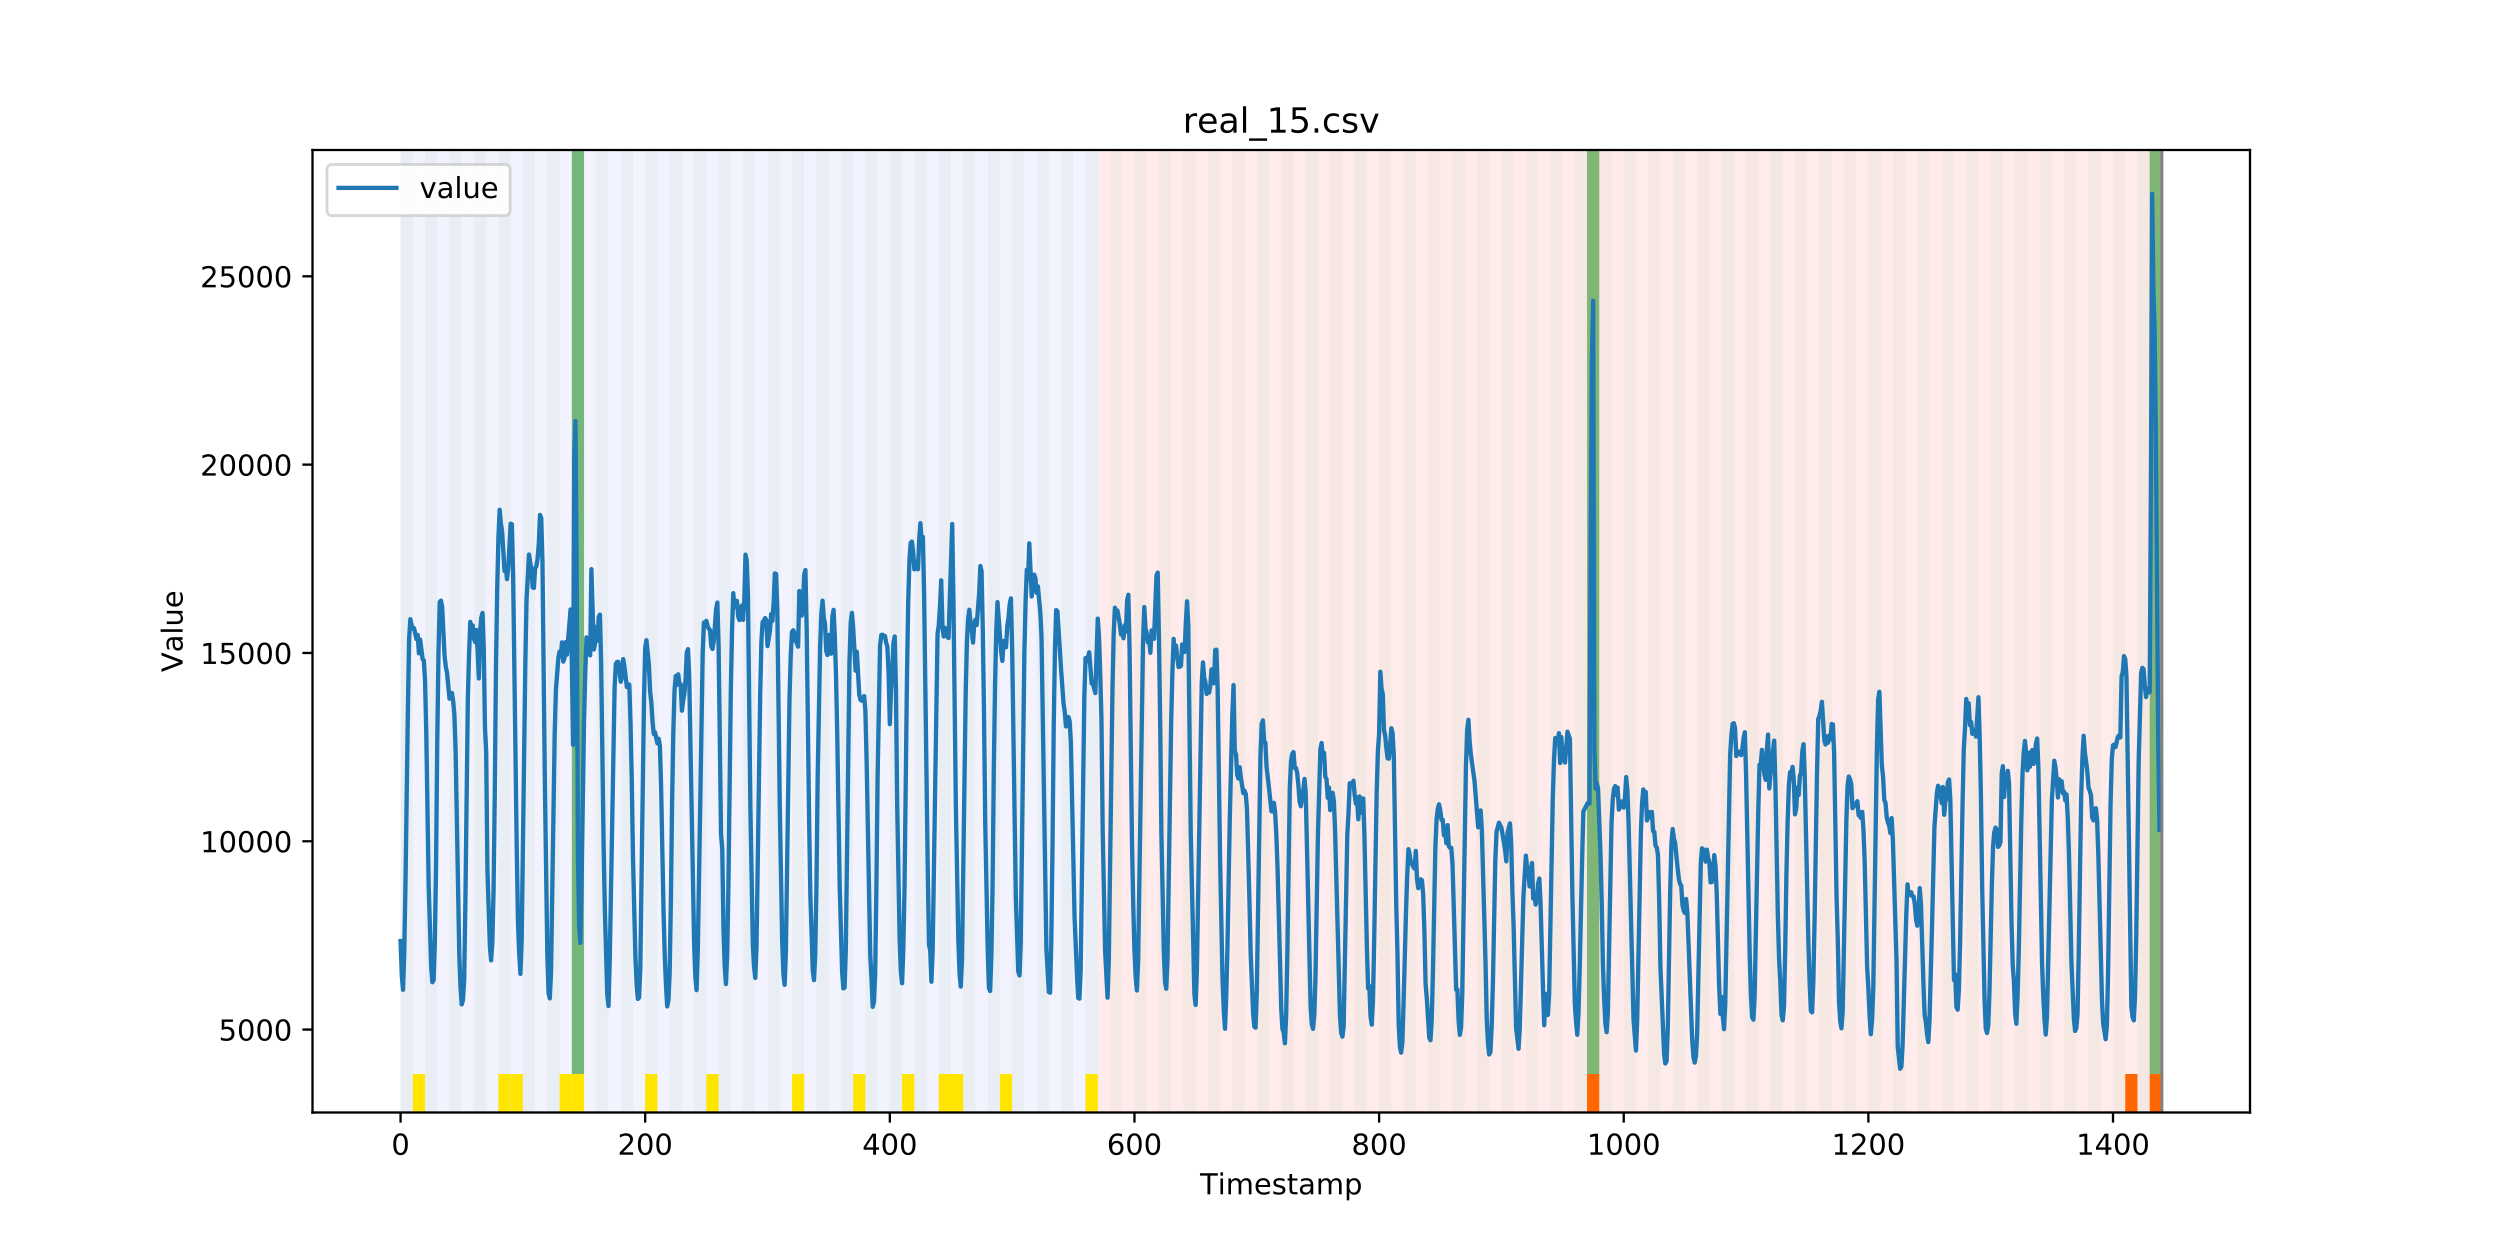 <?xml version="1.0" encoding="utf-8" standalone="no"?>
<!DOCTYPE svg PUBLIC "-//W3C//DTD SVG 1.1//EN"
  "http://www.w3.org/Graphics/SVG/1.1/DTD/svg11.dtd">
<!-- Created with matplotlib (https://matplotlib.org/) -->
<svg height="432pt" version="1.1" viewBox="0 0 864 432" width="864pt" xmlns="http://www.w3.org/2000/svg" xmlns:xlink="http://www.w3.org/1999/xlink">
 <defs>
  <style type="text/css">
*{stroke-linecap:butt;stroke-linejoin:round;}
  </style>
 </defs>
 <g id="figure_1">
  <g id="patch_1">
   <path d="M 0 432 
L 864 432 
L 864 0 
L 0 0 
z
" style="fill:#ffffff;"/>
  </g>
  <g id="axes_1">
   <g id="patch_2">
    <path d="M 108 384.48 
L 777.6 384.48 
L 777.6 51.84 
L 108 51.84 
z
" style="fill:#ffffff;"/>
   </g>
   <g id="patch_3">
    <path clip-path="url(#p146ac056fb)" d="M 138.436 384.48 
L 138.436 51.84 
L 379.391 51.84 
L 379.391 384.48 
z
" style="fill:#0000ff;opacity:0.05;"/>
   </g>
   <g id="patch_4">
    <path clip-path="url(#p146ac056fb)" d="M 379.391 384.48 
L 379.391 51.84 
L 747.164 51.84 
L 747.164 384.48 
z
" style="fill:#ff0000;opacity:0.08;"/>
   </g>
   <g id="patch_5">
    <path clip-path="url(#p146ac056fb)" d="M 138.436 384.48 
L 138.436 51.84 
L 142.664 51.84 
L 142.664 384.48 
z
" style="fill:#008000;opacity:0.04;"/>
   </g>
   <g id="patch_6">
    <path clip-path="url(#p146ac056fb)" d="M 142.664 384.48 
L 142.664 371.174 
L 146.891 371.174 
L 146.891 384.48 
z
" style="fill:#ffe500;"/>
   </g>
   <g id="patch_7">
    <path clip-path="url(#p146ac056fb)" d="M 146.891 384.48 
L 146.891 51.84 
L 151.118 51.84 
L 151.118 384.48 
z
" style="fill:#008000;opacity:0.04;"/>
   </g>
   <g id="patch_8">
    <path clip-path="url(#p146ac056fb)" d="M 155.345 384.48 
L 155.345 51.84 
L 159.573 51.84 
L 159.573 384.48 
z
" style="fill:#008000;opacity:0.04;"/>
   </g>
   <g id="patch_9">
    <path clip-path="url(#p146ac056fb)" d="M 163.8 384.48 
L 163.8 51.84 
L 168.027 51.84 
L 168.027 384.48 
z
" style="fill:#008000;opacity:0.04;"/>
   </g>
   <g id="patch_10">
    <path clip-path="url(#p146ac056fb)" d="M 172.255 384.48 
L 172.255 51.84 
L 176.482 51.84 
L 176.482 384.48 
z
" style="fill:#008000;opacity:0.04;"/>
   </g>
   <g id="patch_11">
    <path clip-path="url(#p146ac056fb)" d="M 172.255 384.48 
L 172.255 371.174 
L 176.482 371.174 
L 176.482 384.48 
z
" style="fill:#ffe500;"/>
   </g>
   <g id="patch_12">
    <path clip-path="url(#p146ac056fb)" d="M 176.482 384.48 
L 176.482 371.174 
L 180.709 371.174 
L 180.709 384.48 
z
" style="fill:#ffe500;"/>
   </g>
   <g id="patch_13">
    <path clip-path="url(#p146ac056fb)" d="M 180.709 384.48 
L 180.709 51.84 
L 184.936 51.84 
L 184.936 384.48 
z
" style="fill:#008000;opacity:0.04;"/>
   </g>
   <g id="patch_14">
    <path clip-path="url(#p146ac056fb)" d="M 189.164 384.48 
L 189.164 51.84 
L 193.391 51.84 
L 193.391 384.48 
z
" style="fill:#008000;opacity:0.04;"/>
   </g>
   <g id="patch_15">
    <path clip-path="url(#p146ac056fb)" d="M 193.391 384.48 
L 193.391 371.174 
L 197.618 371.174 
L 197.618 384.48 
z
" style="fill:#ffe500;"/>
   </g>
   <g id="patch_16">
    <path clip-path="url(#p146ac056fb)" d="M 197.618 384.48 
L 197.618 51.84 
L 201.845 51.84 
L 201.845 384.48 
z
" style="fill:#008000;opacity:0.04;"/>
   </g>
   <g id="patch_17">
    <path clip-path="url(#p146ac056fb)" d="M 197.618 371.174 
L 197.618 51.84 
L 201.845 51.84 
L 201.845 371.174 
z
" style="fill:#008000;opacity:0.5;"/>
   </g>
   <g id="patch_18">
    <path clip-path="url(#p146ac056fb)" d="M 197.618 384.48 
L 197.618 371.174 
L 201.845 371.174 
L 201.845 384.48 
z
" style="fill:#ffe500;"/>
   </g>
   <g id="patch_19">
    <path clip-path="url(#p146ac056fb)" d="M 206.073 384.48 
L 206.073 51.84 
L 210.3 51.84 
L 210.3 384.48 
z
" style="fill:#008000;opacity:0.04;"/>
   </g>
   <g id="patch_20">
    <path clip-path="url(#p146ac056fb)" d="M 214.527 384.48 
L 214.527 51.84 
L 218.755 51.84 
L 218.755 384.48 
z
" style="fill:#008000;opacity:0.04;"/>
   </g>
   <g id="patch_21">
    <path clip-path="url(#p146ac056fb)" d="M 222.982 384.48 
L 222.982 51.84 
L 227.209 51.84 
L 227.209 384.48 
z
" style="fill:#008000;opacity:0.04;"/>
   </g>
   <g id="patch_22">
    <path clip-path="url(#p146ac056fb)" d="M 222.982 384.48 
L 222.982 371.174 
L 227.209 371.174 
L 227.209 384.48 
z
" style="fill:#ffe500;"/>
   </g>
   <g id="patch_23">
    <path clip-path="url(#p146ac056fb)" d="M 231.436 384.48 
L 231.436 51.84 
L 235.664 51.84 
L 235.664 384.48 
z
" style="fill:#008000;opacity:0.04;"/>
   </g>
   <g id="patch_24">
    <path clip-path="url(#p146ac056fb)" d="M 239.891 384.48 
L 239.891 51.84 
L 244.118 51.84 
L 244.118 384.48 
z
" style="fill:#008000;opacity:0.04;"/>
   </g>
   <g id="patch_25">
    <path clip-path="url(#p146ac056fb)" d="M 244.118 384.48 
L 244.118 371.174 
L 248.345 371.174 
L 248.345 384.48 
z
" style="fill:#ffe500;"/>
   </g>
   <g id="patch_26">
    <path clip-path="url(#p146ac056fb)" d="M 248.345 384.48 
L 248.345 51.84 
L 252.573 51.84 
L 252.573 384.48 
z
" style="fill:#008000;opacity:0.04;"/>
   </g>
   <g id="patch_27">
    <path clip-path="url(#p146ac056fb)" d="M 256.8 384.48 
L 256.8 51.84 
L 261.027 51.84 
L 261.027 384.48 
z
" style="fill:#008000;opacity:0.04;"/>
   </g>
   <g id="patch_28">
    <path clip-path="url(#p146ac056fb)" d="M 265.255 384.48 
L 265.255 51.84 
L 269.482 51.84 
L 269.482 384.48 
z
" style="fill:#008000;opacity:0.04;"/>
   </g>
   <g id="patch_29">
    <path clip-path="url(#p146ac056fb)" d="M 273.709 384.48 
L 273.709 51.84 
L 277.936 51.84 
L 277.936 384.48 
z
" style="fill:#008000;opacity:0.04;"/>
   </g>
   <g id="patch_30">
    <path clip-path="url(#p146ac056fb)" d="M 273.709 384.48 
L 273.709 371.174 
L 277.936 371.174 
L 277.936 384.48 
z
" style="fill:#ffe500;"/>
   </g>
   <g id="patch_31">
    <path clip-path="url(#p146ac056fb)" d="M 282.164 384.48 
L 282.164 51.84 
L 286.391 51.84 
L 286.391 384.48 
z
" style="fill:#008000;opacity:0.04;"/>
   </g>
   <g id="patch_32">
    <path clip-path="url(#p146ac056fb)" d="M 290.618 384.48 
L 290.618 51.84 
L 294.845 51.84 
L 294.845 384.48 
z
" style="fill:#008000;opacity:0.04;"/>
   </g>
   <g id="patch_33">
    <path clip-path="url(#p146ac056fb)" d="M 294.845 384.48 
L 294.845 371.174 
L 299.073 371.174 
L 299.073 384.48 
z
" style="fill:#ffe500;"/>
   </g>
   <g id="patch_34">
    <path clip-path="url(#p146ac056fb)" d="M 299.073 384.48 
L 299.073 51.84 
L 303.3 51.84 
L 303.3 384.48 
z
" style="fill:#008000;opacity:0.04;"/>
   </g>
   <g id="patch_35">
    <path clip-path="url(#p146ac056fb)" d="M 307.527 384.48 
L 307.527 51.84 
L 311.755 51.84 
L 311.755 384.48 
z
" style="fill:#008000;opacity:0.04;"/>
   </g>
   <g id="patch_36">
    <path clip-path="url(#p146ac056fb)" d="M 548.482 384.48 
L 548.482 371.174 
L 552.709 371.174 
L 552.709 384.48 
z
" style="fill:#ff6600;"/>
   </g>
   <g id="patch_37">
    <path clip-path="url(#p146ac056fb)" d="M 311.755 384.48 
L 311.755 371.174 
L 315.982 371.174 
L 315.982 384.48 
z
" style="fill:#ffe500;"/>
   </g>
   <g id="patch_38">
    <path clip-path="url(#p146ac056fb)" d="M 315.982 384.48 
L 315.982 51.84 
L 320.209 51.84 
L 320.209 384.48 
z
" style="fill:#008000;opacity:0.04;"/>
   </g>
   <g id="patch_39">
    <path clip-path="url(#p146ac056fb)" d="M 324.436 384.48 
L 324.436 51.84 
L 328.664 51.84 
L 328.664 384.48 
z
" style="fill:#008000;opacity:0.04;"/>
   </g>
   <g id="patch_40">
    <path clip-path="url(#p146ac056fb)" d="M 324.436 384.48 
L 324.436 371.174 
L 328.664 371.174 
L 328.664 384.48 
z
" style="fill:#ffe500;"/>
   </g>
   <g id="patch_41">
    <path clip-path="url(#p146ac056fb)" d="M 328.664 384.48 
L 328.664 371.174 
L 332.891 371.174 
L 332.891 384.48 
z
" style="fill:#ffe500;"/>
   </g>
   <g id="patch_42">
    <path clip-path="url(#p146ac056fb)" d="M 332.891 384.48 
L 332.891 51.84 
L 337.118 51.84 
L 337.118 384.48 
z
" style="fill:#008000;opacity:0.04;"/>
   </g>
   <g id="patch_43">
    <path clip-path="url(#p146ac056fb)" d="M 341.345 384.48 
L 341.345 51.84 
L 345.573 51.84 
L 345.573 384.48 
z
" style="fill:#008000;opacity:0.04;"/>
   </g>
   <g id="patch_44">
    <path clip-path="url(#p146ac056fb)" d="M 345.573 384.48 
L 345.573 371.174 
L 349.8 371.174 
L 349.8 384.48 
z
" style="fill:#ffe500;"/>
   </g>
   <g id="patch_45">
    <path clip-path="url(#p146ac056fb)" d="M 349.8 384.48 
L 349.8 51.84 
L 354.027 51.84 
L 354.027 384.48 
z
" style="fill:#008000;opacity:0.04;"/>
   </g>
   <g id="patch_46">
    <path clip-path="url(#p146ac056fb)" d="M 358.255 384.48 
L 358.255 51.84 
L 362.482 51.84 
L 362.482 384.48 
z
" style="fill:#008000;opacity:0.04;"/>
   </g>
   <g id="patch_47">
    <path clip-path="url(#p146ac056fb)" d="M 366.709 384.48 
L 366.709 51.84 
L 370.936 51.84 
L 370.936 384.48 
z
" style="fill:#008000;opacity:0.04;"/>
   </g>
   <g id="patch_48">
    <path clip-path="url(#p146ac056fb)" d="M 375.164 384.48 
L 375.164 51.84 
L 379.391 51.84 
L 379.391 384.48 
z
" style="fill:#008000;opacity:0.04;"/>
   </g>
   <g id="patch_49">
    <path clip-path="url(#p146ac056fb)" d="M 375.164 384.48 
L 375.164 371.174 
L 379.391 371.174 
L 379.391 384.48 
z
" style="fill:#ffe500;"/>
   </g>
   <g id="patch_50">
    <path clip-path="url(#p146ac056fb)" d="M 383.618 384.48 
L 383.618 51.84 
L 387.845 51.84 
L 387.845 384.48 
z
" style="fill:#008000;opacity:0.04;"/>
   </g>
   <g id="patch_51">
    <path clip-path="url(#p146ac056fb)" d="M 392.073 384.48 
L 392.073 51.84 
L 396.3 51.84 
L 396.3 384.48 
z
" style="fill:#008000;opacity:0.04;"/>
   </g>
   <g id="patch_52">
    <path clip-path="url(#p146ac056fb)" d="M 400.527 384.48 
L 400.527 51.84 
L 404.755 51.84 
L 404.755 384.48 
z
" style="fill:#008000;opacity:0.04;"/>
   </g>
   <g id="patch_53">
    <path clip-path="url(#p146ac056fb)" d="M 408.982 384.48 
L 408.982 51.84 
L 413.209 51.84 
L 413.209 384.48 
z
" style="fill:#008000;opacity:0.04;"/>
   </g>
   <g id="patch_54">
    <path clip-path="url(#p146ac056fb)" d="M 417.436 384.48 
L 417.436 51.84 
L 421.664 51.84 
L 421.664 384.48 
z
" style="fill:#008000;opacity:0.04;"/>
   </g>
   <g id="patch_55">
    <path clip-path="url(#p146ac056fb)" d="M 425.891 384.48 
L 425.891 51.84 
L 430.118 51.84 
L 430.118 384.48 
z
" style="fill:#008000;opacity:0.04;"/>
   </g>
   <g id="patch_56">
    <path clip-path="url(#p146ac056fb)" d="M 434.345 384.48 
L 434.345 51.84 
L 438.573 51.84 
L 438.573 384.48 
z
" style="fill:#008000;opacity:0.04;"/>
   </g>
   <g id="patch_57">
    <path clip-path="url(#p146ac056fb)" d="M 442.8 384.48 
L 442.8 51.84 
L 447.027 51.84 
L 447.027 384.48 
z
" style="fill:#008000;opacity:0.04;"/>
   </g>
   <g id="patch_58">
    <path clip-path="url(#p146ac056fb)" d="M 451.255 384.48 
L 451.255 51.84 
L 455.482 51.84 
L 455.482 384.48 
z
" style="fill:#008000;opacity:0.04;"/>
   </g>
   <g id="patch_59">
    <path clip-path="url(#p146ac056fb)" d="M 459.709 384.48 
L 459.709 51.84 
L 463.936 51.84 
L 463.936 384.48 
z
" style="fill:#008000;opacity:0.04;"/>
   </g>
   <g id="patch_60">
    <path clip-path="url(#p146ac056fb)" d="M 468.164 384.48 
L 468.164 51.84 
L 472.391 51.84 
L 472.391 384.48 
z
" style="fill:#008000;opacity:0.04;"/>
   </g>
   <g id="patch_61">
    <path clip-path="url(#p146ac056fb)" d="M 476.618 384.48 
L 476.618 51.84 
L 480.845 51.84 
L 480.845 384.48 
z
" style="fill:#008000;opacity:0.04;"/>
   </g>
   <g id="patch_62">
    <path clip-path="url(#p146ac056fb)" d="M 485.073 384.48 
L 485.073 51.84 
L 489.3 51.84 
L 489.3 384.48 
z
" style="fill:#008000;opacity:0.04;"/>
   </g>
   <g id="patch_63">
    <path clip-path="url(#p146ac056fb)" d="M 493.527 384.48 
L 493.527 51.84 
L 497.755 51.84 
L 497.755 384.48 
z
" style="fill:#008000;opacity:0.04;"/>
   </g>
   <g id="patch_64">
    <path clip-path="url(#p146ac056fb)" d="M 734.482 384.48 
L 734.482 371.174 
L 738.709 371.174 
L 738.709 384.48 
z
" style="fill:#ff6600;"/>
   </g>
   <g id="patch_65">
    <path clip-path="url(#p146ac056fb)" d="M 501.982 384.48 
L 501.982 51.84 
L 506.209 51.84 
L 506.209 384.48 
z
" style="fill:#008000;opacity:0.04;"/>
   </g>
   <g id="patch_66">
    <path clip-path="url(#p146ac056fb)" d="M 742.936 384.48 
L 742.936 371.174 
L 747.164 371.174 
L 747.164 384.48 
z
" style="fill:#ff6600;"/>
   </g>
   <g id="patch_67">
    <path clip-path="url(#p146ac056fb)" d="M 510.436 384.48 
L 510.436 51.84 
L 514.664 51.84 
L 514.664 384.48 
z
" style="fill:#008000;opacity:0.04;"/>
   </g>
   <g id="patch_68">
    <path clip-path="url(#p146ac056fb)" d="M 518.891 384.48 
L 518.891 51.84 
L 523.118 51.84 
L 523.118 384.48 
z
" style="fill:#008000;opacity:0.04;"/>
   </g>
   <g id="patch_69">
    <path clip-path="url(#p146ac056fb)" d="M 527.345 384.48 
L 527.345 51.84 
L 531.573 51.84 
L 531.573 384.48 
z
" style="fill:#008000;opacity:0.04;"/>
   </g>
   <g id="patch_70">
    <path clip-path="url(#p146ac056fb)" d="M 535.8 384.48 
L 535.8 51.84 
L 540.027 51.84 
L 540.027 384.48 
z
" style="fill:#008000;opacity:0.04;"/>
   </g>
   <g id="patch_71">
    <path clip-path="url(#p146ac056fb)" d="M 544.255 384.48 
L 544.255 51.84 
L 548.482 51.84 
L 548.482 384.48 
z
" style="fill:#008000;opacity:0.04;"/>
   </g>
   <g id="patch_72">
    <path clip-path="url(#p146ac056fb)" d="M 548.482 371.174 
L 548.482 51.84 
L 552.709 51.84 
L 552.709 371.174 
z
" style="fill:#008000;opacity:0.5;"/>
   </g>
   <g id="patch_73">
    <path clip-path="url(#p146ac056fb)" d="M 552.709 384.48 
L 552.709 51.84 
L 556.936 51.84 
L 556.936 384.48 
z
" style="fill:#008000;opacity:0.04;"/>
   </g>
   <g id="patch_74">
    <path clip-path="url(#p146ac056fb)" d="M 561.164 384.48 
L 561.164 51.84 
L 565.391 51.84 
L 565.391 384.48 
z
" style="fill:#008000;opacity:0.04;"/>
   </g>
   <g id="patch_75">
    <path clip-path="url(#p146ac056fb)" d="M 569.618 384.48 
L 569.618 51.84 
L 573.845 51.84 
L 573.845 384.48 
z
" style="fill:#008000;opacity:0.04;"/>
   </g>
   <g id="patch_76">
    <path clip-path="url(#p146ac056fb)" d="M 578.073 384.48 
L 578.073 51.84 
L 582.3 51.84 
L 582.3 384.48 
z
" style="fill:#008000;opacity:0.04;"/>
   </g>
   <g id="patch_77">
    <path clip-path="url(#p146ac056fb)" d="M 586.527 384.48 
L 586.527 51.84 
L 590.755 51.84 
L 590.755 384.48 
z
" style="fill:#008000;opacity:0.04;"/>
   </g>
   <g id="patch_78">
    <path clip-path="url(#p146ac056fb)" d="M 594.982 384.48 
L 594.982 51.84 
L 599.209 51.84 
L 599.209 384.48 
z
" style="fill:#008000;opacity:0.04;"/>
   </g>
   <g id="patch_79">
    <path clip-path="url(#p146ac056fb)" d="M 603.436 384.48 
L 603.436 51.84 
L 607.664 51.84 
L 607.664 384.48 
z
" style="fill:#008000;opacity:0.04;"/>
   </g>
   <g id="patch_80">
    <path clip-path="url(#p146ac056fb)" d="M 611.891 384.48 
L 611.891 51.84 
L 616.118 51.84 
L 616.118 384.48 
z
" style="fill:#008000;opacity:0.04;"/>
   </g>
   <g id="patch_81">
    <path clip-path="url(#p146ac056fb)" d="M 620.345 384.48 
L 620.345 51.84 
L 624.573 51.84 
L 624.573 384.48 
z
" style="fill:#008000;opacity:0.04;"/>
   </g>
   <g id="patch_82">
    <path clip-path="url(#p146ac056fb)" d="M 628.8 384.48 
L 628.8 51.84 
L 633.027 51.84 
L 633.027 384.48 
z
" style="fill:#008000;opacity:0.04;"/>
   </g>
   <g id="patch_83">
    <path clip-path="url(#p146ac056fb)" d="M 637.255 384.48 
L 637.255 51.84 
L 641.482 51.84 
L 641.482 384.48 
z
" style="fill:#008000;opacity:0.04;"/>
   </g>
   <g id="patch_84">
    <path clip-path="url(#p146ac056fb)" d="M 645.709 384.48 
L 645.709 51.84 
L 649.936 51.84 
L 649.936 384.48 
z
" style="fill:#008000;opacity:0.04;"/>
   </g>
   <g id="patch_85">
    <path clip-path="url(#p146ac056fb)" d="M 654.164 384.48 
L 654.164 51.84 
L 658.391 51.84 
L 658.391 384.48 
z
" style="fill:#008000;opacity:0.04;"/>
   </g>
   <g id="patch_86">
    <path clip-path="url(#p146ac056fb)" d="M 662.618 384.48 
L 662.618 51.84 
L 666.845 51.84 
L 666.845 384.48 
z
" style="fill:#008000;opacity:0.04;"/>
   </g>
   <g id="patch_87">
    <path clip-path="url(#p146ac056fb)" d="M 671.073 384.48 
L 671.073 51.84 
L 675.3 51.84 
L 675.3 384.48 
z
" style="fill:#008000;opacity:0.04;"/>
   </g>
   <g id="patch_88">
    <path clip-path="url(#p146ac056fb)" d="M 679.527 384.48 
L 679.527 51.84 
L 683.755 51.84 
L 683.755 384.48 
z
" style="fill:#008000;opacity:0.04;"/>
   </g>
   <g id="patch_89">
    <path clip-path="url(#p146ac056fb)" d="M 687.982 384.48 
L 687.982 51.84 
L 692.209 51.84 
L 692.209 384.48 
z
" style="fill:#008000;opacity:0.04;"/>
   </g>
   <g id="patch_90">
    <path clip-path="url(#p146ac056fb)" d="M 696.436 384.48 
L 696.436 51.84 
L 700.664 51.84 
L 700.664 384.48 
z
" style="fill:#008000;opacity:0.04;"/>
   </g>
   <g id="patch_91">
    <path clip-path="url(#p146ac056fb)" d="M 704.891 384.48 
L 704.891 51.84 
L 709.118 51.84 
L 709.118 384.48 
z
" style="fill:#008000;opacity:0.04;"/>
   </g>
   <g id="patch_92">
    <path clip-path="url(#p146ac056fb)" d="M 713.345 384.48 
L 713.345 51.84 
L 717.573 51.84 
L 717.573 384.48 
z
" style="fill:#008000;opacity:0.04;"/>
   </g>
   <g id="patch_93">
    <path clip-path="url(#p146ac056fb)" d="M 721.8 384.48 
L 721.8 51.84 
L 726.027 51.84 
L 726.027 384.48 
z
" style="fill:#008000;opacity:0.04;"/>
   </g>
   <g id="patch_94">
    <path clip-path="url(#p146ac056fb)" d="M 730.255 384.48 
L 730.255 51.84 
L 734.482 51.84 
L 734.482 384.48 
z
" style="fill:#008000;opacity:0.04;"/>
   </g>
   <g id="patch_95">
    <path clip-path="url(#p146ac056fb)" d="M 738.709 384.48 
L 738.709 51.84 
L 742.936 51.84 
L 742.936 384.48 
z
" style="fill:#008000;opacity:0.04;"/>
   </g>
   <g id="patch_96">
    <path clip-path="url(#p146ac056fb)" d="M 742.936 371.174 
L 742.936 51.84 
L 747.164 51.84 
L 747.164 371.174 
z
" style="fill:#008000;opacity:0.5;"/>
   </g>
   <g id="matplotlib.axis_1">
    <g id="xtick_1">
     <g id="line2d_1">
      <defs>
       <path d="M 0 0 
L 0 3.5 
" id="me41b5802d0" style="stroke:#000000;stroke-width:0.8;"/>
      </defs>
      <g>
       <use style="stroke:#000000;stroke-width:0.8;" x="138.436" xlink:href="#me41b5802d0" y="384.48"/>
      </g>
     </g>
     <g id="text_1">
      <!-- 0 -->
      <defs>
       <path d="M 31.781 66.406 
Q 24.172 66.406 20.328 58.906 
Q 16.5 51.422 16.5 36.375 
Q 16.5 21.391 20.328 13.891 
Q 24.172 6.391 31.781 6.391 
Q 39.453 6.391 43.281 13.891 
Q 47.125 21.391 47.125 36.375 
Q 47.125 51.422 43.281 58.906 
Q 39.453 66.406 31.781 66.406 
z
M 31.781 74.219 
Q 44.047 74.219 50.516 64.516 
Q 56.984 54.828 56.984 36.375 
Q 56.984 17.969 50.516 8.266 
Q 44.047 -1.422 31.781 -1.422 
Q 19.531 -1.422 13.062 8.266 
Q 6.594 17.969 6.594 36.375 
Q 6.594 54.828 13.062 64.516 
Q 19.531 74.219 31.781 74.219 
z
" id="DejaVuSans-48"/>
      </defs>
      <g transform="translate(135.255 399.078)scale(0.1 -0.1)">
       <use xlink:href="#DejaVuSans-48"/>
      </g>
     </g>
    </g>
    <g id="xtick_2">
     <g id="line2d_2">
      <g>
       <use style="stroke:#000000;stroke-width:0.8;" x="222.982" xlink:href="#me41b5802d0" y="384.48"/>
      </g>
     </g>
     <g id="text_2">
      <!-- 200 -->
      <defs>
       <path d="M 19.188 8.297 
L 53.609 8.297 
L 53.609 0 
L 7.328 0 
L 7.328 8.297 
Q 12.938 14.109 22.625 23.891 
Q 32.328 33.688 34.812 36.531 
Q 39.547 41.844 41.422 45.531 
Q 43.312 49.219 43.312 52.781 
Q 43.312 58.594 39.234 62.25 
Q 35.156 65.922 28.609 65.922 
Q 23.969 65.922 18.812 64.312 
Q 13.672 62.703 7.812 59.422 
L 7.812 69.391 
Q 13.766 71.781 18.938 73 
Q 24.125 74.219 28.422 74.219 
Q 39.75 74.219 46.484 68.547 
Q 53.219 62.891 53.219 53.422 
Q 53.219 48.922 51.531 44.891 
Q 49.859 40.875 45.406 35.406 
Q 44.188 33.984 37.641 27.219 
Q 31.109 20.453 19.188 8.297 
z
" id="DejaVuSans-50"/>
      </defs>
      <g transform="translate(213.438 399.078)scale(0.1 -0.1)">
       <use xlink:href="#DejaVuSans-50"/>
       <use x="63.623" xlink:href="#DejaVuSans-48"/>
       <use x="127.246" xlink:href="#DejaVuSans-48"/>
      </g>
     </g>
    </g>
    <g id="xtick_3">
     <g id="line2d_3">
      <g>
       <use style="stroke:#000000;stroke-width:0.8;" x="307.527" xlink:href="#me41b5802d0" y="384.48"/>
      </g>
     </g>
     <g id="text_3">
      <!-- 400 -->
      <defs>
       <path d="M 37.797 64.312 
L 12.891 25.391 
L 37.797 25.391 
z
M 35.203 72.906 
L 47.609 72.906 
L 47.609 25.391 
L 58.016 25.391 
L 58.016 17.188 
L 47.609 17.188 
L 47.609 0 
L 37.797 0 
L 37.797 17.188 
L 4.891 17.188 
L 4.891 26.703 
z
" id="DejaVuSans-52"/>
      </defs>
      <g transform="translate(297.984 399.078)scale(0.1 -0.1)">
       <use xlink:href="#DejaVuSans-52"/>
       <use x="63.623" xlink:href="#DejaVuSans-48"/>
       <use x="127.246" xlink:href="#DejaVuSans-48"/>
      </g>
     </g>
    </g>
    <g id="xtick_4">
     <g id="line2d_4">
      <g>
       <use style="stroke:#000000;stroke-width:0.8;" x="392.073" xlink:href="#me41b5802d0" y="384.48"/>
      </g>
     </g>
     <g id="text_4">
      <!-- 600 -->
      <defs>
       <path d="M 33.016 40.375 
Q 26.375 40.375 22.484 35.828 
Q 18.609 31.297 18.609 23.391 
Q 18.609 15.531 22.484 10.953 
Q 26.375 6.391 33.016 6.391 
Q 39.656 6.391 43.531 10.953 
Q 47.406 15.531 47.406 23.391 
Q 47.406 31.297 43.531 35.828 
Q 39.656 40.375 33.016 40.375 
z
M 52.594 71.297 
L 52.594 62.312 
Q 48.875 64.062 45.094 64.984 
Q 41.312 65.922 37.594 65.922 
Q 27.828 65.922 22.672 59.328 
Q 17.531 52.734 16.797 39.406 
Q 19.672 43.656 24.016 45.922 
Q 28.375 48.188 33.594 48.188 
Q 44.578 48.188 50.953 41.516 
Q 57.328 34.859 57.328 23.391 
Q 57.328 12.156 50.688 5.359 
Q 44.047 -1.422 33.016 -1.422 
Q 20.359 -1.422 13.672 8.266 
Q 6.984 17.969 6.984 36.375 
Q 6.984 53.656 15.188 63.938 
Q 23.391 74.219 37.203 74.219 
Q 40.922 74.219 44.703 73.484 
Q 48.484 72.75 52.594 71.297 
z
" id="DejaVuSans-54"/>
      </defs>
      <g transform="translate(382.529 399.078)scale(0.1 -0.1)">
       <use xlink:href="#DejaVuSans-54"/>
       <use x="63.623" xlink:href="#DejaVuSans-48"/>
       <use x="127.246" xlink:href="#DejaVuSans-48"/>
      </g>
     </g>
    </g>
    <g id="xtick_5">
     <g id="line2d_5">
      <g>
       <use style="stroke:#000000;stroke-width:0.8;" x="476.618" xlink:href="#me41b5802d0" y="384.48"/>
      </g>
     </g>
     <g id="text_5">
      <!-- 800 -->
      <defs>
       <path d="M 31.781 34.625 
Q 24.75 34.625 20.719 30.859 
Q 16.703 27.094 16.703 20.516 
Q 16.703 13.922 20.719 10.156 
Q 24.75 6.391 31.781 6.391 
Q 38.812 6.391 42.859 10.172 
Q 46.922 13.969 46.922 20.516 
Q 46.922 27.094 42.891 30.859 
Q 38.875 34.625 31.781 34.625 
z
M 21.922 38.812 
Q 15.578 40.375 12.031 44.719 
Q 8.5 49.078 8.5 55.328 
Q 8.5 64.062 14.719 69.141 
Q 20.953 74.219 31.781 74.219 
Q 42.672 74.219 48.875 69.141 
Q 55.078 64.062 55.078 55.328 
Q 55.078 49.078 51.531 44.719 
Q 48 40.375 41.703 38.812 
Q 48.828 37.156 52.797 32.312 
Q 56.781 27.484 56.781 20.516 
Q 56.781 9.906 50.312 4.234 
Q 43.844 -1.422 31.781 -1.422 
Q 19.734 -1.422 13.25 4.234 
Q 6.781 9.906 6.781 20.516 
Q 6.781 27.484 10.781 32.312 
Q 14.797 37.156 21.922 38.812 
z
M 18.312 54.391 
Q 18.312 48.734 21.844 45.562 
Q 25.391 42.391 31.781 42.391 
Q 38.141 42.391 41.719 45.562 
Q 45.312 48.734 45.312 54.391 
Q 45.312 60.062 41.719 63.234 
Q 38.141 66.406 31.781 66.406 
Q 25.391 66.406 21.844 63.234 
Q 18.312 60.062 18.312 54.391 
z
" id="DejaVuSans-56"/>
      </defs>
      <g transform="translate(467.074 399.078)scale(0.1 -0.1)">
       <use xlink:href="#DejaVuSans-56"/>
       <use x="63.623" xlink:href="#DejaVuSans-48"/>
       <use x="127.246" xlink:href="#DejaVuSans-48"/>
      </g>
     </g>
    </g>
    <g id="xtick_6">
     <g id="line2d_6">
      <g>
       <use style="stroke:#000000;stroke-width:0.8;" x="561.164" xlink:href="#me41b5802d0" y="384.48"/>
      </g>
     </g>
     <g id="text_6">
      <!-- 1000 -->
      <defs>
       <path d="M 12.406 8.297 
L 28.516 8.297 
L 28.516 63.922 
L 10.984 60.406 
L 10.984 69.391 
L 28.422 72.906 
L 38.281 72.906 
L 38.281 8.297 
L 54.391 8.297 
L 54.391 0 
L 12.406 0 
z
" id="DejaVuSans-49"/>
      </defs>
      <g transform="translate(548.439 399.078)scale(0.1 -0.1)">
       <use xlink:href="#DejaVuSans-49"/>
       <use x="63.623" xlink:href="#DejaVuSans-48"/>
       <use x="127.246" xlink:href="#DejaVuSans-48"/>
       <use x="190.869" xlink:href="#DejaVuSans-48"/>
      </g>
     </g>
    </g>
    <g id="xtick_7">
     <g id="line2d_7">
      <g>
       <use style="stroke:#000000;stroke-width:0.8;" x="645.709" xlink:href="#me41b5802d0" y="384.48"/>
      </g>
     </g>
     <g id="text_7">
      <!-- 1200 -->
      <g transform="translate(632.984 399.078)scale(0.1 -0.1)">
       <use xlink:href="#DejaVuSans-49"/>
       <use x="63.623" xlink:href="#DejaVuSans-50"/>
       <use x="127.246" xlink:href="#DejaVuSans-48"/>
       <use x="190.869" xlink:href="#DejaVuSans-48"/>
      </g>
     </g>
    </g>
    <g id="xtick_8">
     <g id="line2d_8">
      <g>
       <use style="stroke:#000000;stroke-width:0.8;" x="730.255" xlink:href="#me41b5802d0" y="384.48"/>
      </g>
     </g>
     <g id="text_8">
      <!-- 1400 -->
      <g transform="translate(717.53 399.078)scale(0.1 -0.1)">
       <use xlink:href="#DejaVuSans-49"/>
       <use x="63.623" xlink:href="#DejaVuSans-52"/>
       <use x="127.246" xlink:href="#DejaVuSans-48"/>
       <use x="190.869" xlink:href="#DejaVuSans-48"/>
      </g>
     </g>
    </g>
    <g id="text_9">
     <!-- Timestamp -->
     <defs>
      <path d="M -0.297 72.906 
L 61.375 72.906 
L 61.375 64.594 
L 35.5 64.594 
L 35.5 0 
L 25.594 0 
L 25.594 64.594 
L -0.297 64.594 
z
" id="DejaVuSans-84"/>
      <path d="M 9.422 54.688 
L 18.406 54.688 
L 18.406 0 
L 9.422 0 
z
M 9.422 75.984 
L 18.406 75.984 
L 18.406 64.594 
L 9.422 64.594 
z
" id="DejaVuSans-105"/>
      <path d="M 52 44.188 
Q 55.375 50.25 60.062 53.125 
Q 64.75 56 71.094 56 
Q 79.641 56 84.281 50.016 
Q 88.922 44.047 88.922 33.016 
L 88.922 0 
L 79.891 0 
L 79.891 32.719 
Q 79.891 40.578 77.094 44.375 
Q 74.312 48.188 68.609 48.188 
Q 61.625 48.188 57.562 43.547 
Q 53.516 38.922 53.516 30.906 
L 53.516 0 
L 44.484 0 
L 44.484 32.719 
Q 44.484 40.625 41.703 44.406 
Q 38.922 48.188 33.109 48.188 
Q 26.219 48.188 22.156 43.531 
Q 18.109 38.875 18.109 30.906 
L 18.109 0 
L 9.078 0 
L 9.078 54.688 
L 18.109 54.688 
L 18.109 46.188 
Q 21.188 51.219 25.484 53.609 
Q 29.781 56 35.688 56 
Q 41.656 56 45.828 52.969 
Q 50 49.953 52 44.188 
z
" id="DejaVuSans-109"/>
      <path d="M 56.203 29.594 
L 56.203 25.203 
L 14.891 25.203 
Q 15.484 15.922 20.484 11.062 
Q 25.484 6.203 34.422 6.203 
Q 39.594 6.203 44.453 7.469 
Q 49.312 8.734 54.109 11.281 
L 54.109 2.781 
Q 49.266 0.734 44.188 -0.344 
Q 39.109 -1.422 33.891 -1.422 
Q 20.797 -1.422 13.156 6.188 
Q 5.516 13.812 5.516 26.812 
Q 5.516 40.234 12.766 48.109 
Q 20.016 56 32.328 56 
Q 43.359 56 49.781 48.891 
Q 56.203 41.797 56.203 29.594 
z
M 47.219 32.234 
Q 47.125 39.594 43.094 43.984 
Q 39.062 48.391 32.422 48.391 
Q 24.906 48.391 20.391 44.141 
Q 15.875 39.891 15.188 32.172 
z
" id="DejaVuSans-101"/>
      <path d="M 44.281 53.078 
L 44.281 44.578 
Q 40.484 46.531 36.375 47.5 
Q 32.281 48.484 27.875 48.484 
Q 21.188 48.484 17.844 46.438 
Q 14.5 44.391 14.5 40.281 
Q 14.5 37.156 16.891 35.375 
Q 19.281 33.594 26.516 31.984 
L 29.594 31.297 
Q 39.156 29.25 43.188 25.516 
Q 47.219 21.781 47.219 15.094 
Q 47.219 7.469 41.188 3.016 
Q 35.156 -1.422 24.609 -1.422 
Q 20.219 -1.422 15.453 -0.562 
Q 10.688 0.297 5.422 2 
L 5.422 11.281 
Q 10.406 8.688 15.234 7.391 
Q 20.062 6.109 24.812 6.109 
Q 31.156 6.109 34.562 8.281 
Q 37.984 10.453 37.984 14.406 
Q 37.984 18.062 35.516 20.016 
Q 33.062 21.969 24.703 23.781 
L 21.578 24.516 
Q 13.234 26.266 9.516 29.906 
Q 5.812 33.547 5.812 39.891 
Q 5.812 47.609 11.281 51.797 
Q 16.75 56 26.812 56 
Q 31.781 56 36.172 55.266 
Q 40.578 54.547 44.281 53.078 
z
" id="DejaVuSans-115"/>
      <path d="M 18.312 70.219 
L 18.312 54.688 
L 36.812 54.688 
L 36.812 47.703 
L 18.312 47.703 
L 18.312 18.016 
Q 18.312 11.328 20.141 9.422 
Q 21.969 7.516 27.594 7.516 
L 36.812 7.516 
L 36.812 0 
L 27.594 0 
Q 17.188 0 13.234 3.875 
Q 9.281 7.766 9.281 18.016 
L 9.281 47.703 
L 2.688 47.703 
L 2.688 54.688 
L 9.281 54.688 
L 9.281 70.219 
z
" id="DejaVuSans-116"/>
      <path d="M 34.281 27.484 
Q 23.391 27.484 19.188 25 
Q 14.984 22.516 14.984 16.5 
Q 14.984 11.719 18.141 8.906 
Q 21.297 6.109 26.703 6.109 
Q 34.188 6.109 38.703 11.406 
Q 43.219 16.703 43.219 25.484 
L 43.219 27.484 
z
M 52.203 31.203 
L 52.203 0 
L 43.219 0 
L 43.219 8.297 
Q 40.141 3.328 35.547 0.953 
Q 30.953 -1.422 24.312 -1.422 
Q 15.922 -1.422 10.953 3.297 
Q 6 8.016 6 15.922 
Q 6 25.141 12.172 29.828 
Q 18.359 34.516 30.609 34.516 
L 43.219 34.516 
L 43.219 35.406 
Q 43.219 41.609 39.141 45 
Q 35.062 48.391 27.688 48.391 
Q 23 48.391 18.547 47.266 
Q 14.109 46.141 10.016 43.891 
L 10.016 52.203 
Q 14.938 54.109 19.578 55.047 
Q 24.219 56 28.609 56 
Q 40.484 56 46.344 49.844 
Q 52.203 43.703 52.203 31.203 
z
" id="DejaVuSans-97"/>
      <path d="M 18.109 8.203 
L 18.109 -20.797 
L 9.078 -20.797 
L 9.078 54.688 
L 18.109 54.688 
L 18.109 46.391 
Q 20.953 51.266 25.266 53.625 
Q 29.594 56 35.594 56 
Q 45.562 56 51.781 48.094 
Q 58.016 40.188 58.016 27.297 
Q 58.016 14.406 51.781 6.484 
Q 45.562 -1.422 35.594 -1.422 
Q 29.594 -1.422 25.266 0.953 
Q 20.953 3.328 18.109 8.203 
z
M 48.688 27.297 
Q 48.688 37.203 44.609 42.844 
Q 40.531 48.484 33.406 48.484 
Q 26.266 48.484 22.188 42.844 
Q 18.109 37.203 18.109 27.297 
Q 18.109 17.391 22.188 11.75 
Q 26.266 6.109 33.406 6.109 
Q 40.531 6.109 44.609 11.75 
Q 48.688 17.391 48.688 27.297 
z
" id="DejaVuSans-112"/>
     </defs>
     <g transform="translate(414.739 412.757)scale(0.1 -0.1)">
      <use xlink:href="#DejaVuSans-84"/>
      <use x="61.037" xlink:href="#DejaVuSans-105"/>
      <use x="88.82" xlink:href="#DejaVuSans-109"/>
      <use x="186.232" xlink:href="#DejaVuSans-101"/>
      <use x="247.756" xlink:href="#DejaVuSans-115"/>
      <use x="299.855" xlink:href="#DejaVuSans-116"/>
      <use x="339.064" xlink:href="#DejaVuSans-97"/>
      <use x="400.344" xlink:href="#DejaVuSans-109"/>
      <use x="497.756" xlink:href="#DejaVuSans-112"/>
     </g>
    </g>
   </g>
   <g id="matplotlib.axis_2">
    <g id="ytick_1">
     <g id="line2d_9">
      <defs>
       <path d="M 0 0 
L -3.5 0 
" id="mb2dde6605c" style="stroke:#000000;stroke-width:0.8;"/>
      </defs>
      <g>
       <use style="stroke:#000000;stroke-width:0.8;" x="108" xlink:href="#mb2dde6605c" y="355.823"/>
      </g>
     </g>
     <g id="text_10">
      <!-- 5000 -->
      <defs>
       <path d="M 10.797 72.906 
L 49.516 72.906 
L 49.516 64.594 
L 19.828 64.594 
L 19.828 46.734 
Q 21.969 47.469 24.109 47.828 
Q 26.266 48.188 28.422 48.188 
Q 40.625 48.188 47.75 41.5 
Q 54.891 34.812 54.891 23.391 
Q 54.891 11.625 47.562 5.094 
Q 40.234 -1.422 26.906 -1.422 
Q 22.312 -1.422 17.547 -0.641 
Q 12.797 0.141 7.719 1.703 
L 7.719 11.625 
Q 12.109 9.234 16.797 8.062 
Q 21.484 6.891 26.703 6.891 
Q 35.156 6.891 40.078 11.328 
Q 45.016 15.766 45.016 23.391 
Q 45.016 31 40.078 35.438 
Q 35.156 39.891 26.703 39.891 
Q 22.75 39.891 18.812 39.016 
Q 14.891 38.141 10.797 36.281 
z
" id="DejaVuSans-53"/>
      </defs>
      <g transform="translate(75.55 359.622)scale(0.1 -0.1)">
       <use xlink:href="#DejaVuSans-53"/>
       <use x="63.623" xlink:href="#DejaVuSans-48"/>
       <use x="127.246" xlink:href="#DejaVuSans-48"/>
       <use x="190.869" xlink:href="#DejaVuSans-48"/>
      </g>
     </g>
    </g>
    <g id="ytick_2">
     <g id="line2d_10">
      <g>
       <use style="stroke:#000000;stroke-width:0.8;" x="108" xlink:href="#mb2dde6605c" y="290.74"/>
      </g>
     </g>
     <g id="text_11">
      <!-- 10000 -->
      <g transform="translate(69.188 294.539)scale(0.1 -0.1)">
       <use xlink:href="#DejaVuSans-49"/>
       <use x="63.623" xlink:href="#DejaVuSans-48"/>
       <use x="127.246" xlink:href="#DejaVuSans-48"/>
       <use x="190.869" xlink:href="#DejaVuSans-48"/>
       <use x="254.492" xlink:href="#DejaVuSans-48"/>
      </g>
     </g>
    </g>
    <g id="ytick_3">
     <g id="line2d_11">
      <g>
       <use style="stroke:#000000;stroke-width:0.8;" x="108" xlink:href="#mb2dde6605c" y="225.658"/>
      </g>
     </g>
     <g id="text_12">
      <!-- 15000 -->
      <g transform="translate(69.188 229.457)scale(0.1 -0.1)">
       <use xlink:href="#DejaVuSans-49"/>
       <use x="63.623" xlink:href="#DejaVuSans-53"/>
       <use x="127.246" xlink:href="#DejaVuSans-48"/>
       <use x="190.869" xlink:href="#DejaVuSans-48"/>
       <use x="254.492" xlink:href="#DejaVuSans-48"/>
      </g>
     </g>
    </g>
    <g id="ytick_4">
     <g id="line2d_12">
      <g>
       <use style="stroke:#000000;stroke-width:0.8;" x="108" xlink:href="#mb2dde6605c" y="160.575"/>
      </g>
     </g>
     <g id="text_13">
      <!-- 20000 -->
      <g transform="translate(69.188 164.374)scale(0.1 -0.1)">
       <use xlink:href="#DejaVuSans-50"/>
       <use x="63.623" xlink:href="#DejaVuSans-48"/>
       <use x="127.246" xlink:href="#DejaVuSans-48"/>
       <use x="190.869" xlink:href="#DejaVuSans-48"/>
       <use x="254.492" xlink:href="#DejaVuSans-48"/>
      </g>
     </g>
    </g>
    <g id="ytick_5">
     <g id="line2d_13">
      <g>
       <use style="stroke:#000000;stroke-width:0.8;" x="108" xlink:href="#mb2dde6605c" y="95.492"/>
      </g>
     </g>
     <g id="text_14">
      <!-- 25000 -->
      <g transform="translate(69.188 99.291)scale(0.1 -0.1)">
       <use xlink:href="#DejaVuSans-50"/>
       <use x="63.623" xlink:href="#DejaVuSans-53"/>
       <use x="127.246" xlink:href="#DejaVuSans-48"/>
       <use x="190.869" xlink:href="#DejaVuSans-48"/>
       <use x="254.492" xlink:href="#DejaVuSans-48"/>
      </g>
     </g>
    </g>
    <g id="text_15">
     <!-- Value -->
     <defs>
      <path d="M 28.609 0 
L 0.781 72.906 
L 11.078 72.906 
L 34.188 11.531 
L 57.328 72.906 
L 67.578 72.906 
L 39.797 0 
z
" id="DejaVuSans-86"/>
      <path d="M 9.422 75.984 
L 18.406 75.984 
L 18.406 0 
L 9.422 0 
z
" id="DejaVuSans-108"/>
      <path d="M 8.5 21.578 
L 8.5 54.688 
L 17.484 54.688 
L 17.484 21.922 
Q 17.484 14.156 20.5 10.266 
Q 23.531 6.391 29.594 6.391 
Q 36.859 6.391 41.078 11.031 
Q 45.312 15.672 45.312 23.688 
L 45.312 54.688 
L 54.297 54.688 
L 54.297 0 
L 45.312 0 
L 45.312 8.406 
Q 42.047 3.422 37.719 1 
Q 33.406 -1.422 27.688 -1.422 
Q 18.266 -1.422 13.375 4.438 
Q 8.5 10.297 8.5 21.578 
z
M 31.109 56 
z
" id="DejaVuSans-117"/>
     </defs>
     <g transform="translate(63.108 232.273)rotate(-90)scale(0.1 -0.1)">
      <use xlink:href="#DejaVuSans-86"/>
      <use x="68.299" xlink:href="#DejaVuSans-97"/>
      <use x="129.578" xlink:href="#DejaVuSans-108"/>
      <use x="157.361" xlink:href="#DejaVuSans-117"/>
      <use x="220.74" xlink:href="#DejaVuSans-101"/>
     </g>
    </g>
   </g>
   <g id="line2d_14">
    <path clip-path="url(#p146ac056fb)" d="M 138.436 325.234 
L 138.859 337.053 
L 139.282 342.064 
L 139.705 329.634 
L 140.127 305.748 
L 140.973 244.857 
L 141.395 220.633 
L 141.818 213.995 
L 142.241 215.947 
L 142.664 217.21 
L 143.086 217.08 
L 143.932 220.893 
L 144.355 219.436 
L 144.777 225.788 
L 145.2 221.037 
L 146.045 227.753 
L 146.468 228.196 
L 146.891 235.095 
L 147.314 252.953 
L 148.159 306.529 
L 149.005 333.955 
L 149.427 339.461 
L 149.85 338.797 
L 150.273 326.145 
L 150.695 299.383 
L 151.118 256.025 
L 151.541 225.592 
L 151.964 208.085 
L 152.386 207.578 
L 152.809 209.803 
L 153.655 226.829 
L 154.077 230.461 
L 154.5 232.556 
L 155.345 241.447 
L 155.768 241.264 
L 156.191 239.507 
L 156.614 242.241 
L 157.036 247.031 
L 157.459 259.487 
L 158.727 330.219 
L 159.15 341.27 
L 159.573 347.115 
L 159.995 345.631 
L 160.418 338.602 
L 160.841 311.541 
L 161.686 241.408 
L 162.109 225.957 
L 162.532 214.919 
L 162.955 219.292 
L 163.377 216.155 
L 163.8 220.763 
L 164.223 221.922 
L 164.645 217.73 
L 165.068 225.033 
L 165.491 234.47 
L 165.914 218.251 
L 166.336 213.461 
L 166.759 211.834 
L 167.182 224.421 
L 167.605 251.378 
L 168.027 259.917 
L 168.45 300.372 
L 169.295 327.069 
L 169.718 331.911 
L 170.141 326.067 
L 170.564 308 
L 170.986 275.068 
L 171.409 230.343 
L 171.832 203.412 
L 172.255 185.918 
L 172.677 176.169 
L 173.1 180.894 
L 173.523 183.731 
L 174.368 197.334 
L 174.791 195.55 
L 175.214 200.158 
L 175.636 196.461 
L 176.482 180.985 
L 176.905 181.18 
L 177.327 198.427 
L 178.595 294.124 
L 179.018 318.96 
L 179.441 329.686 
L 179.864 336.571 
L 180.286 325.156 
L 181.132 260.945 
L 181.555 229.094 
L 181.977 207.031 
L 182.823 191.645 
L 183.668 197.112 
L 184.091 203.009 
L 184.514 203.191 
L 184.936 196.37 
L 185.359 195.72 
L 185.782 193.168 
L 186.205 187.871 
L 186.627 177.965 
L 187.05 179.032 
L 187.473 194.118 
L 188.318 271.645 
L 189.164 330.05 
L 189.586 343.223 
L 190.009 345.032 
L 190.432 336.103 
L 191.7 253.487 
L 192.123 238.388 
L 192.968 227.428 
L 193.391 225.202 
L 193.814 226.907 
L 194.236 222 
L 194.659 228.664 
L 195.082 227.506 
L 195.505 221.909 
L 195.927 226.282 
L 197.195 210.61 
L 197.618 228.586 
L 198.041 257.392 
L 198.464 157.477 
L 198.886 145.515 
L 199.309 199.169 
L 199.732 296.402 
L 200.155 320.275 
L 200.577 325.846 
L 201 303.887 
L 201.845 249.191 
L 202.268 232.335 
L 202.691 220.282 
L 203.959 226.491 
L 204.382 196.696 
L 205.227 224.46 
L 205.65 222.351 
L 206.073 216.65 
L 206.495 221.414 
L 206.918 213.201 
L 207.341 212.407 
L 207.764 229.745 
L 208.609 292.042 
L 209.032 314.352 
L 209.877 343.822 
L 210.3 347.674 
L 210.723 331.95 
L 212.414 237.372 
L 212.836 229.432 
L 213.259 228.755 
L 213.682 228.742 
L 214.527 235.602 
L 214.95 233.962 
L 215.373 227.792 
L 215.795 230.33 
L 216.641 237.424 
L 217.064 236.552 
L 217.486 236.617 
L 217.909 249.855 
L 218.332 269.289 
L 218.755 296.129 
L 219.6 330.857 
L 220.023 340.294 
L 220.445 345.227 
L 220.868 344.772 
L 221.291 334.515 
L 222.559 241.902 
L 222.982 223.861 
L 223.405 221.258 
L 224.25 229.667 
L 224.673 238.921 
L 225.095 242.774 
L 225.518 249.374 
L 225.941 253.656 
L 226.364 253.109 
L 227.209 256.897 
L 227.632 255.309 
L 228.055 257.743 
L 228.477 272.035 
L 229.323 315.315 
L 229.745 330.519 
L 230.168 340.659 
L 230.591 347.818 
L 231.014 345.657 
L 231.436 336.22 
L 231.859 311.098 
L 232.282 276.943 
L 232.705 252.784 
L 233.127 238.401 
L 233.55 233.624 
L 233.973 236.683 
L 234.395 233.051 
L 234.818 236.396 
L 235.241 236.461 
L 235.664 245.612 
L 236.086 242.162 
L 236.509 239.806 
L 236.932 234.73 
L 237.355 225.462 
L 237.777 224.343 
L 238.2 234.014 
L 239.891 326.366 
L 240.314 337.704 
L 240.736 342.181 
L 241.159 328.267 
L 242.005 277.763 
L 242.85 225.775 
L 243.273 215.14 
L 243.695 215.544 
L 244.118 214.554 
L 244.541 216.312 
L 244.964 217.301 
L 245.386 217.77 
L 245.809 223.315 
L 246.232 224.278 
L 246.655 221.831 
L 247.5 210.454 
L 247.923 208.241 
L 248.345 223.145 
L 249.191 288.28 
L 249.614 293.33 
L 250.036 321.277 
L 250.459 334.085 
L 250.882 340.086 
L 251.305 329.959 
L 251.727 306.724 
L 252.573 238.557 
L 252.995 217.639 
L 253.418 205 
L 253.841 209.673 
L 254.264 207.578 
L 254.686 207.708 
L 255.109 212.979 
L 255.532 214.281 
L 255.955 212.745 
L 256.377 209.244 
L 256.8 214.229 
L 257.223 207.46 
L 257.645 191.684 
L 258.068 193.702 
L 258.491 205.95 
L 259.336 279.559 
L 260.182 326.692 
L 260.605 334.124 
L 261.027 337.951 
L 261.45 327.095 
L 262.718 240.184 
L 263.141 221.674 
L 263.564 214.971 
L 263.986 214.515 
L 264.409 213.604 
L 264.832 214.294 
L 265.255 223.289 
L 266.1 217.913 
L 266.523 212.224 
L 266.945 214.528 
L 267.368 208.385 
L 267.791 198.167 
L 268.214 198.349 
L 268.636 210.506 
L 269.482 277.997 
L 270.327 325.65 
L 270.75 336.975 
L 271.173 340.359 
L 271.595 329.243 
L 272.864 240.822 
L 273.286 226.269 
L 273.709 218.368 
L 274.132 217.822 
L 274.555 218.85 
L 274.977 221.492 
L 275.4 222.286 
L 275.823 223.471 
L 276.245 204.271 
L 276.668 212.185 
L 277.091 212.745 
L 277.514 208.697 
L 277.936 198.518 
L 278.359 197.008 
L 278.782 217.327 
L 279.627 283.321 
L 280.05 309.146 
L 280.895 335.569 
L 281.318 338.732 
L 281.741 329.816 
L 282.164 306.36 
L 282.586 268.547 
L 283.432 223.718 
L 283.855 212.185 
L 284.277 207.591 
L 284.7 213.474 
L 285.123 215.635 
L 285.545 224.929 
L 285.968 226.373 
L 286.391 219.423 
L 287.236 225.905 
L 287.659 213.188 
L 288.082 210.767 
L 288.505 219.826 
L 288.927 233.337 
L 289.35 253.786 
L 290.195 306.022 
L 291.041 335.803 
L 291.464 341.583 
L 291.886 341.27 
L 292.309 328.501 
L 293.577 228.86 
L 294 215.244 
L 294.423 211.808 
L 294.845 216.845 
L 295.691 231.788 
L 296.114 225.215 
L 296.959 240.015 
L 297.382 241.824 
L 297.805 242.175 
L 298.227 241.915 
L 298.65 240.561 
L 299.073 245.638 
L 299.495 262.742 
L 300.764 330.271 
L 301.186 337.964 
L 301.609 347.948 
L 302.032 346.204 
L 302.455 336.597 
L 302.877 307.453 
L 303.3 268.235 
L 304.145 223.158 
L 304.568 219.475 
L 304.991 219.345 
L 305.414 219.93 
L 305.836 219.774 
L 306.259 222.143 
L 306.682 223.536 
L 307.105 232.765 
L 307.527 250.272 
L 307.95 238.505 
L 308.373 231.593 
L 308.795 222.182 
L 309.218 219.969 
L 309.641 238.049 
L 310.064 278.036 
L 310.909 324.583 
L 311.332 335.803 
L 311.755 339.812 
L 312.177 328.306 
L 312.6 306.907 
L 313.445 234.248 
L 313.868 208.267 
L 314.291 193.923 
L 314.714 187.662 
L 315.136 187.142 
L 315.559 190.383 
L 315.982 196.748 
L 316.405 196.618 
L 316.827 194.027 
L 317.25 196.709 
L 317.673 186.608 
L 318.095 180.816 
L 318.518 187.493 
L 318.941 185.528 
L 319.364 204.909 
L 320.632 300.49 
L 321.055 326.562 
L 321.477 328.384 
L 321.9 339.292 
L 322.323 328.696 
L 324.014 219.123 
L 324.436 216.064 
L 324.859 209.673 
L 325.282 200.562 
L 325.705 216.142 
L 326.127 219.943 
L 326.55 216.975 
L 326.973 218.264 
L 327.395 220.099 
L 327.818 220.503 
L 329.086 181.089 
L 329.509 208.007 
L 330.355 279.312 
L 331.2 325.052 
L 331.623 336.61 
L 332.045 340.958 
L 332.468 331.807 
L 333.736 239.976 
L 334.159 222.026 
L 334.582 213.812 
L 335.005 210.728 
L 335.427 215.44 
L 335.85 217.47 
L 336.273 222.078 
L 336.695 215.57 
L 337.118 214.125 
L 337.541 216.025 
L 338.386 205.104 
L 338.809 195.615 
L 339.232 197.399 
L 339.655 217.9 
L 340.077 246.601 
L 340.5 284.596 
L 341.345 328.072 
L 341.768 341.414 
L 342.191 342.481 
L 342.614 330.519 
L 343.036 305.93 
L 343.459 265.905 
L 343.882 237.138 
L 344.305 218.316 
L 344.727 208.098 
L 345.995 225.124 
L 346.418 228.417 
L 346.841 221.492 
L 347.264 222.013 
L 347.686 223.692 
L 348.109 216.546 
L 348.532 213.604 
L 348.955 208.801 
L 349.377 206.784 
L 349.8 224.291 
L 351.068 309.927 
L 351.914 335.738 
L 352.336 337.118 
L 352.759 326.197 
L 354.027 225.579 
L 354.45 207.747 
L 354.873 196.852 
L 355.295 200.34 
L 355.718 187.779 
L 356.564 206.146 
L 356.986 201.785 
L 357.409 198.583 
L 357.832 199.898 
L 358.255 204.909 
L 358.677 202.631 
L 359.523 211.417 
L 359.945 220.021 
L 361.636 327.928 
L 362.482 342.858 
L 362.905 343.067 
L 363.327 325.117 
L 363.75 292.25 
L 364.173 250.35 
L 364.595 224.434 
L 365.018 210.845 
L 365.441 211.274 
L 366.709 231.372 
L 367.555 243.152 
L 367.977 245.898 
L 368.4 251.066 
L 368.823 250.285 
L 369.245 247.799 
L 369.668 249.283 
L 370.091 256.494 
L 370.936 296.116 
L 371.359 316.708 
L 372.205 336.897 
L 372.627 344.889 
L 373.05 345.136 
L 373.473 335.309 
L 374.741 240.835 
L 375.164 227.428 
L 375.586 228.599 
L 376.432 225.449 
L 377.277 236.201 
L 377.7 236.279 
L 378.545 239.52 
L 379.391 213.786 
L 379.814 220.178 
L 380.236 232.504 
L 380.659 248.41 
L 381.082 286.744 
L 381.927 328.67 
L 382.773 344.798 
L 383.195 332.003 
L 384.464 238.778 
L 384.886 219.24 
L 385.309 210.025 
L 385.732 211.6 
L 386.155 210.975 
L 387 215.557 
L 387.423 219.279 
L 387.845 217.106 
L 388.268 220.594 
L 388.691 216.077 
L 389.114 218.329 
L 389.536 207.512 
L 389.959 205.547 
L 390.382 224.512 
L 391.227 291.912 
L 391.65 312.92 
L 392.073 328.358 
L 392.495 337.847 
L 392.918 342.299 
L 393.341 331.82 
L 395.032 222.156 
L 395.455 209.803 
L 395.877 217.106 
L 396.3 218.785 
L 396.723 222.013 
L 397.145 221.128 
L 397.568 225.618 
L 397.991 217.861 
L 398.414 220.217 
L 398.836 220.75 
L 399.682 198.843 
L 400.105 197.893 
L 400.527 220.438 
L 400.95 249.309 
L 401.373 287.798 
L 402.218 328.735 
L 402.641 339.552 
L 403.064 341.687 
L 403.486 331.469 
L 404.755 249.712 
L 405.177 232.517 
L 405.6 220.789 
L 406.023 225.723 
L 406.445 223.119 
L 406.868 227.428 
L 407.291 230.513 
L 407.714 230.461 
L 408.136 230.135 
L 408.559 222.729 
L 408.982 224.642 
L 409.405 225.293 
L 409.827 215.075 
L 410.25 207.825 
L 410.673 216.26 
L 411.518 287.955 
L 412.786 343.535 
L 413.209 347.297 
L 413.632 335.686 
L 415.323 235.915 
L 415.745 228.925 
L 416.168 234.261 
L 416.591 235.745 
L 417.014 239.833 
L 417.436 238.804 
L 417.859 239.364 
L 418.282 237.008 
L 418.705 231.32 
L 419.127 235.277 
L 419.55 236.11 
L 419.973 224.655 
L 420.395 224.525 
L 420.818 238.258 
L 421.664 296.832 
L 422.509 339.071 
L 422.932 348.976 
L 423.355 355.536 
L 423.777 344.577 
L 424.2 327.551 
L 425.045 281.368 
L 425.891 247.057 
L 426.314 236.761 
L 426.736 259.487 
L 427.159 260.763 
L 427.582 267.74 
L 428.005 269.055 
L 428.427 265.163 
L 428.85 268.807 
L 429.695 274.118 
L 430.118 273.285 
L 430.541 274.47 
L 430.964 279.793 
L 431.809 311.384 
L 432.232 329.477 
L 433.077 350.096 
L 433.5 354.795 
L 433.923 355.159 
L 434.345 342.858 
L 435.614 261.362 
L 436.036 250.207 
L 436.459 248.97 
L 436.882 256.103 
L 437.305 256.65 
L 437.727 264.967 
L 438.573 272.413 
L 439.418 280.392 
L 439.841 280.444 
L 440.264 277.45 
L 440.686 280.874 
L 441.109 288.749 
L 441.532 300.437 
L 442.377 332.536 
L 442.8 348.807 
L 443.223 355.641 
L 443.645 356.799 
L 444.068 360.548 
L 444.491 351.007 
L 444.914 328.683 
L 445.759 272.179 
L 446.182 263.028 
L 446.605 260.503 
L 447.027 259.917 
L 447.45 265.384 
L 447.873 265.423 
L 448.295 267.024 
L 448.718 271.333 
L 449.141 277.008 
L 449.564 278.635 
L 450.409 273.155 
L 450.832 269.185 
L 451.255 273.923 
L 452.945 347.7 
L 453.368 354.04 
L 453.791 355.562 
L 454.214 350.72 
L 454.636 337.561 
L 455.482 288.332 
L 456.327 258.85 
L 456.75 256.78 
L 457.173 261.583 
L 457.595 260.177 
L 458.018 268.482 
L 458.441 269.185 
L 458.864 275.719 
L 459.286 272.153 
L 459.709 279.962 
L 460.132 275.784 
L 460.555 274.001 
L 460.977 276.721 
L 461.4 286.874 
L 463.091 351.033 
L 463.514 356.968 
L 463.936 358.257 
L 464.359 354.821 
L 465.627 288.41 
L 466.05 280.926 
L 466.473 270.682 
L 466.895 271.658 
L 467.318 271.046 
L 467.741 269.823 
L 468.164 274.678 
L 468.586 277.75 
L 469.009 275.589 
L 469.432 283.139 
L 469.855 275.264 
L 470.277 280.835 
L 470.7 278.752 
L 471.123 275.927 
L 471.545 288.788 
L 472.391 327.069 
L 472.814 341.544 
L 473.236 340.789 
L 473.659 351.319 
L 474.082 354.118 
L 474.505 345.579 
L 474.927 324.271 
L 475.773 274.04 
L 476.195 259.631 
L 476.618 253.695 
L 477.041 232.153 
L 477.464 238.023 
L 477.886 239.846 
L 478.309 252.393 
L 478.732 254.294 
L 479.155 258.837 
L 479.577 262.104 
L 480 262.169 
L 480.423 257.704 
L 480.845 251.691 
L 481.268 253.331 
L 481.691 260.893 
L 482.536 312.217 
L 482.959 329.347 
L 483.382 353.961 
L 483.805 361.693 
L 484.227 363.802 
L 484.65 360.366 
L 485.073 346.438 
L 485.918 314.938 
L 486.341 302.26 
L 486.764 293.487 
L 487.186 295.374 
L 487.609 298.524 
L 488.032 298.186 
L 488.455 299.604 
L 488.877 300.19 
L 489.3 294.059 
L 489.723 303.731 
L 490.145 306.946 
L 490.568 305.774 
L 490.991 303.887 
L 491.414 304.199 
L 491.836 308.833 
L 492.259 321.238 
L 492.682 340.034 
L 493.105 344.993 
L 493.95 358.673 
L 494.373 359.493 
L 494.795 352.543 
L 495.218 336.129 
L 496.064 292.654 
L 496.486 283.099 
L 496.909 279.507 
L 497.332 277.984 
L 497.755 280.132 
L 498.177 283.308 
L 498.6 283.308 
L 499.023 288.658 
L 499.445 287.135 
L 499.868 291.404 
L 500.291 285.169 
L 500.714 292.484 
L 501.136 293.018 
L 501.559 293.005 
L 501.982 298.589 
L 503.25 342.025 
L 503.673 341.934 
L 504.095 352.764 
L 504.518 357.645 
L 504.941 355.042 
L 505.364 343.08 
L 506.632 264.798 
L 507.055 252.042 
L 507.477 248.749 
L 507.9 256.194 
L 508.323 260.75 
L 509.591 269.94 
L 510.859 285.924 
L 511.282 281.29 
L 511.705 280.093 
L 512.127 286.822 
L 513.395 332.745 
L 513.818 352.126 
L 514.241 360.47 
L 514.664 364.414 
L 515.086 363.633 
L 515.509 355.068 
L 515.932 340.346 
L 516.777 297.457 
L 517.2 287.473 
L 518.045 284.323 
L 518.891 286.041 
L 519.736 291.066 
L 520.159 293.747 
L 520.582 297.678 
L 521.005 287.824 
L 521.85 284.57 
L 522.273 291.729 
L 522.695 308.547 
L 523.118 320.496 
L 523.964 355.276 
L 524.809 362.461 
L 525.232 355.315 
L 526.5 309.679 
L 527.345 295.712 
L 527.768 299.709 
L 528.191 300.125 
L 528.614 306.347 
L 529.459 298.251 
L 529.882 310.512 
L 530.305 308.846 
L 530.727 312.634 
L 531.15 310.747 
L 531.573 305.332 
L 531.995 303.614 
L 532.418 312.452 
L 533.264 341.609 
L 533.686 354.326 
L 534.109 343.47 
L 534.532 350.395 
L 534.955 350.772 
L 535.377 343.652 
L 536.645 275.615 
L 537.068 262.546 
L 537.491 255.075 
L 538.336 257.158 
L 538.759 253.396 
L 539.182 263.705 
L 539.605 254.736 
L 540.027 262.143 
L 540.45 262.416 
L 540.873 263.549 
L 541.718 252.888 
L 542.564 255.374 
L 543.409 308.82 
L 544.255 346.685 
L 544.677 353.089 
L 545.1 357.606 
L 545.523 350.043 
L 545.945 334.723 
L 546.791 296.467 
L 547.214 280.392 
L 548.482 277.958 
L 548.905 277.32 
L 549.327 277.698 
L 549.75 185.267 
L 550.173 123.283 
L 550.595 103.94 
L 551.018 258.303 
L 551.441 272.556 
L 551.864 270.695 
L 552.286 272.712 
L 553.132 295.218 
L 553.555 312.165 
L 553.977 333.773 
L 554.4 345.384 
L 554.823 353.701 
L 555.245 356.708 
L 555.668 350.187 
L 556.514 306.412 
L 556.936 284.648 
L 557.359 276.617 
L 557.782 272.634 
L 558.205 271.684 
L 558.627 274.704 
L 559.05 272.179 
L 559.473 279.793 
L 559.895 278.921 
L 560.318 276.969 
L 560.741 277.737 
L 561.164 279.116 
L 561.586 275.836 
L 562.009 268.56 
L 562.432 273.181 
L 562.855 285 
L 564.545 352.347 
L 565.391 363.086 
L 565.814 352.517 
L 567.082 287.811 
L 567.505 277.411 
L 567.927 272.842 
L 568.35 276.565 
L 568.773 273.702 
L 569.195 283.555 
L 569.618 281.472 
L 570.041 280.665 
L 570.464 282.501 
L 570.886 280.6 
L 571.309 287.213 
L 571.732 287.473 
L 572.155 292.341 
L 572.577 292.862 
L 573 295.582 
L 573.423 311.723 
L 573.845 334.15 
L 575.114 364.284 
L 575.536 367.538 
L 575.959 366.809 
L 576.382 355.562 
L 577.227 307.727 
L 577.65 291.495 
L 578.073 286.51 
L 578.495 289.777 
L 578.918 291.222 
L 579.764 299.826 
L 580.186 303.561 
L 580.609 305.475 
L 581.032 306.048 
L 581.455 312.751 
L 581.877 314.73 
L 582.3 315.524 
L 582.723 310.695 
L 583.145 315.289 
L 584.836 359.676 
L 585.259 365.299 
L 585.682 367.238 
L 586.105 364.999 
L 586.527 357.424 
L 587.795 298.264 
L 588.218 293.187 
L 588.641 293.526 
L 589.064 294.463 
L 589.486 297.795 
L 589.909 293.643 
L 590.332 296.454 
L 590.755 298.095 
L 591.177 304.928 
L 591.6 304.837 
L 592.023 301.166 
L 592.445 295.517 
L 592.868 299.123 
L 593.291 308.547 
L 594.136 340.828 
L 594.559 350.395 
L 594.982 344.511 
L 595.405 351.553 
L 595.827 355.68 
L 596.25 346.789 
L 597.941 260.906 
L 598.364 254.242 
L 598.786 250.181 
L 599.209 249.933 
L 599.632 251.691 
L 600.055 261.284 
L 600.477 259.709 
L 600.9 259.761 
L 601.323 260.581 
L 601.745 260.945 
L 602.168 258.759 
L 602.591 255.049 
L 603.014 253.057 
L 603.436 267.389 
L 604.705 330.076 
L 605.127 344.173 
L 605.55 351.605 
L 605.973 352.386 
L 606.395 344.186 
L 607.664 280.119 
L 608.086 264.291 
L 608.509 264.004 
L 608.932 259.162 
L 609.355 264.434 
L 609.777 267.636 
L 610.2 269.523 
L 610.623 258.941 
L 611.045 253.864 
L 611.468 272.478 
L 611.891 267.402 
L 612.314 266.217 
L 612.736 259.487 
L 613.159 255.973 
L 613.582 271.098 
L 614.427 316.604 
L 614.85 331.391 
L 615.273 339.461 
L 615.695 350.681 
L 616.118 352.621 
L 616.541 347.974 
L 616.964 328.527 
L 617.386 302.104 
L 617.809 283.776 
L 618.232 271.398 
L 618.655 266.842 
L 619.077 267.362 
L 619.5 265.033 
L 619.923 269.471 
L 620.345 281.446 
L 620.768 279.325 
L 621.191 272.153 
L 621.614 274.756 
L 622.036 268.183 
L 622.459 267.076 
L 622.882 259.566 
L 623.305 257.197 
L 623.727 268.768 
L 624.995 326.445 
L 625.418 339.825 
L 625.841 349.406 
L 626.264 349.848 
L 626.686 339.201 
L 627.109 318.752 
L 627.955 267.375 
L 628.377 248.515 
L 628.8 247.408 
L 629.223 245.677 
L 629.645 242.566 
L 630.491 255.908 
L 630.914 257.314 
L 631.336 254.515 
L 631.759 256.689 
L 632.182 254.216 
L 632.605 255.57 
L 633.027 250.22 
L 633.45 250.363 
L 633.873 260.216 
L 634.718 310.265 
L 635.141 324.843 
L 635.564 346.373 
L 635.986 352.829 
L 636.409 355.393 
L 636.832 349.627 
L 638.1 283.542 
L 638.523 271.671 
L 638.945 268.378 
L 639.368 269.367 
L 639.791 270.981 
L 640.214 279.312 
L 641.482 277.724 
L 641.905 276.904 
L 642.327 281.707 
L 642.75 282.097 
L 643.173 282.722 
L 643.595 280.574 
L 644.018 286.978 
L 644.441 298.016 
L 645.286 334.45 
L 645.709 341.648 
L 646.132 351.111 
L 646.555 357.411 
L 646.977 352.556 
L 647.4 341.713 
L 648.668 257.873 
L 649.091 241.785 
L 649.514 239.091 
L 650.359 264.408 
L 650.782 268.365 
L 651.205 276.435 
L 651.627 277.437 
L 652.05 282.397 
L 652.473 284.284 
L 652.895 285.273 
L 653.318 287.903 
L 653.741 282.735 
L 654.164 289.985 
L 655.432 331.95 
L 655.855 361.81 
L 656.7 369.36 
L 657.123 368.618 
L 657.545 360.86 
L 658.814 315.901 
L 659.236 305.631 
L 659.659 309.341 
L 660.082 308.599 
L 660.505 308.352 
L 660.927 309.783 
L 661.35 309.848 
L 661.773 312.595 
L 662.195 317.854 
L 662.618 319.923 
L 663.041 315.068 
L 663.464 306.92 
L 663.886 312.647 
L 664.732 339.539 
L 665.155 350.707 
L 665.577 353.246 
L 666 357.489 
L 666.423 360.144 
L 666.845 352.321 
L 667.691 320.665 
L 668.536 285.846 
L 669.382 274.053 
L 669.805 271.554 
L 670.227 272.439 
L 671.073 277.593 
L 671.495 271.996 
L 671.918 281.603 
L 672.341 276.461 
L 672.764 276.162 
L 673.186 270.343 
L 673.609 269.393 
L 674.032 276.63 
L 675.3 338.693 
L 675.723 336.715 
L 676.145 348.065 
L 676.568 348.937 
L 676.991 341.973 
L 677.414 325.507 
L 678.259 278.075 
L 678.682 258.876 
L 679.105 251.625 
L 679.527 241.564 
L 679.95 245.729 
L 680.373 243.022 
L 680.795 250.584 
L 681.218 249.517 
L 681.641 253.617 
L 682.064 252.315 
L 682.486 252.524 
L 682.909 254.567 
L 683.755 240.965 
L 684.177 254.541 
L 684.6 274.808 
L 685.023 306.074 
L 685.868 345.709 
L 686.291 355.589 
L 686.714 357.007 
L 687.136 354.339 
L 687.559 342.832 
L 688.405 304.837 
L 688.827 292.185 
L 689.25 287.499 
L 689.673 286.015 
L 690.095 286.757 
L 690.518 292.68 
L 690.941 292.185 
L 691.364 290.987 
L 691.786 267.349 
L 692.209 264.785 
L 692.632 275.446 
L 693.055 268.56 
L 693.477 270.005 
L 693.9 266.412 
L 694.323 270.825 
L 695.168 317.997 
L 695.591 333.395 
L 696.014 339.045 
L 696.436 350.265 
L 696.859 353.818 
L 697.282 343.939 
L 697.705 327.876 
L 698.55 283.946 
L 698.973 267.61 
L 699.395 260.06 
L 699.818 256.064 
L 700.241 260.125 
L 700.664 266.217 
L 701.086 260.164 
L 701.509 265.02 
L 701.932 260.021 
L 702.355 259.227 
L 702.777 264.017 
L 703.2 262.52 
L 703.623 256.91 
L 704.045 255.231 
L 704.468 265.709 
L 705.736 333.005 
L 706.159 344.121 
L 706.582 352.204 
L 707.005 357.541 
L 707.427 351.319 
L 709.118 276.617 
L 709.964 262.898 
L 710.386 265.306 
L 710.809 269.354 
L 711.232 275.615 
L 711.655 269.315 
L 712.077 271.905 
L 712.5 269.979 
L 712.923 274.092 
L 713.345 273.61 
L 713.768 276.643 
L 714.191 274.561 
L 714.614 282.358 
L 715.036 294.971 
L 715.882 332.419 
L 716.727 351.97 
L 717.15 356.291 
L 717.573 355.328 
L 717.995 350.356 
L 718.418 328.514 
L 719.264 274.912 
L 719.686 261.739 
L 720.109 254.281 
L 720.532 259.93 
L 721.377 266.595 
L 721.8 272.192 
L 722.223 273.324 
L 722.645 274.899 
L 723.068 282.475 
L 723.491 283.529 
L 723.914 283.399 
L 724.336 279.325 
L 724.759 283.334 
L 725.182 295.387 
L 726.45 345.93 
L 726.873 353.883 
L 727.718 359.155 
L 728.141 354.352 
L 728.564 335.439 
L 729.409 277.867 
L 729.832 262.377 
L 730.255 257.587 
L 730.677 257.327 
L 731.1 258.225 
L 731.945 254.645 
L 732.368 254.125 
L 732.791 254.841 
L 733.214 233.858 
L 733.636 232.244 
L 734.059 226.751 
L 734.482 227.714 
L 734.905 233.793 
L 736.595 348.065 
L 737.018 351.514 
L 737.441 352.634 
L 737.864 344.394 
L 738.286 323.464 
L 739.132 262.716 
L 739.977 232.543 
L 740.4 230.799 
L 740.823 231.268 
L 741.245 236.865 
L 741.668 240.9 
L 742.091 238.062 
L 742.514 239.221 
L 742.936 239.26 
L 743.359 166.992 
L 743.782 66.96 
L 744.205 99.527 
L 744.627 113.859 
L 745.05 149.732 
L 745.895 257.392 
L 746.318 286.822 
L 746.318 286.822 
" style="fill:none;stroke:#1f77b4;stroke-linecap:square;stroke-width:1.5;"/>
   </g>
   <g id="line2d_15">
    <path clip-path="url(#p146ac056fb)" d="M 747.164 384.48 
L 747.164 51.84 
" style="fill:none;stroke:#808080;stroke-linecap:square;"/>
   </g>
   <g id="patch_97">
    <path d="M 108 384.48 
L 108 51.84 
" style="fill:none;stroke:#000000;stroke-linecap:square;stroke-linejoin:miter;stroke-width:0.8;"/>
   </g>
   <g id="patch_98">
    <path d="M 777.6 384.48 
L 777.6 51.84 
" style="fill:none;stroke:#000000;stroke-linecap:square;stroke-linejoin:miter;stroke-width:0.8;"/>
   </g>
   <g id="patch_99">
    <path d="M 108 384.48 
L 777.6 384.48 
" style="fill:none;stroke:#000000;stroke-linecap:square;stroke-linejoin:miter;stroke-width:0.8;"/>
   </g>
   <g id="patch_100">
    <path d="M 108 51.84 
L 777.6 51.84 
" style="fill:none;stroke:#000000;stroke-linecap:square;stroke-linejoin:miter;stroke-width:0.8;"/>
   </g>
   <g id="text_16">
    <!-- real_15.csv -->
    <defs>
     <path d="M 41.109 46.297 
Q 39.594 47.172 37.812 47.578 
Q 36.031 48 33.891 48 
Q 26.266 48 22.188 43.047 
Q 18.109 38.094 18.109 28.812 
L 18.109 0 
L 9.078 0 
L 9.078 54.688 
L 18.109 54.688 
L 18.109 46.188 
Q 20.953 51.172 25.484 53.578 
Q 30.031 56 36.531 56 
Q 37.453 56 38.578 55.875 
Q 39.703 55.766 41.062 55.516 
z
" id="DejaVuSans-114"/>
     <path d="M 50.984 -16.609 
L 50.984 -23.578 
L -0.984 -23.578 
L -0.984 -16.609 
z
" id="DejaVuSans-95"/>
     <path d="M 10.688 12.406 
L 21 12.406 
L 21 0 
L 10.688 0 
z
" id="DejaVuSans-46"/>
     <path d="M 48.781 52.594 
L 48.781 44.188 
Q 44.969 46.297 41.141 47.344 
Q 37.312 48.391 33.406 48.391 
Q 24.656 48.391 19.812 42.844 
Q 14.984 37.312 14.984 27.297 
Q 14.984 17.281 19.812 11.734 
Q 24.656 6.203 33.406 6.203 
Q 37.312 6.203 41.141 7.25 
Q 44.969 8.297 48.781 10.406 
L 48.781 2.094 
Q 45.016 0.344 40.984 -0.531 
Q 36.969 -1.422 32.422 -1.422 
Q 20.062 -1.422 12.781 6.344 
Q 5.516 14.109 5.516 27.297 
Q 5.516 40.672 12.859 48.328 
Q 20.219 56 33.016 56 
Q 37.156 56 41.109 55.141 
Q 45.062 54.297 48.781 52.594 
z
" id="DejaVuSans-99"/>
     <path d="M 2.984 54.688 
L 12.5 54.688 
L 29.594 8.797 
L 46.688 54.688 
L 56.203 54.688 
L 35.688 0 
L 23.484 0 
z
" id="DejaVuSans-118"/>
    </defs>
    <g transform="translate(408.782 45.84)scale(0.12 -0.12)">
     <use xlink:href="#DejaVuSans-114"/>
     <use x="41.082" xlink:href="#DejaVuSans-101"/>
     <use x="102.605" xlink:href="#DejaVuSans-97"/>
     <use x="163.885" xlink:href="#DejaVuSans-108"/>
     <use x="191.668" xlink:href="#DejaVuSans-95"/>
     <use x="241.668" xlink:href="#DejaVuSans-49"/>
     <use x="305.291" xlink:href="#DejaVuSans-53"/>
     <use x="368.914" xlink:href="#DejaVuSans-46"/>
     <use x="400.701" xlink:href="#DejaVuSans-99"/>
     <use x="455.682" xlink:href="#DejaVuSans-115"/>
     <use x="507.781" xlink:href="#DejaVuSans-118"/>
    </g>
   </g>
   <g id="legend_1">
    <g id="patch_101">
     <path d="M 115 74.518 
L 174.316 74.518 
Q 176.316 74.518 176.316 72.518 
L 176.316 58.84 
Q 176.316 56.84 174.316 56.84 
L 115 56.84 
Q 113 56.84 113 58.84 
L 113 72.518 
Q 113 74.518 115 74.518 
z
" style="fill:#ffffff;opacity:0.8;stroke:#cccccc;stroke-linejoin:miter;"/>
    </g>
    <g id="line2d_16">
     <path d="M 117 64.938 
L 137 64.938 
" style="fill:none;stroke:#1f77b4;stroke-linecap:square;stroke-width:1.5;"/>
    </g>
    <g id="line2d_17"/>
    <g id="text_17">
     <!-- value -->
     <g transform="translate(145 68.438)scale(0.1 -0.1)">
      <use xlink:href="#DejaVuSans-118"/>
      <use x="59.18" xlink:href="#DejaVuSans-97"/>
      <use x="120.459" xlink:href="#DejaVuSans-108"/>
      <use x="148.242" xlink:href="#DejaVuSans-117"/>
      <use x="211.621" xlink:href="#DejaVuSans-101"/>
     </g>
    </g>
   </g>
  </g>
 </g>
 <defs>
  <clipPath id="p146ac056fb">
   <rect height="332.64" width="669.6" x="108" y="51.84"/>
  </clipPath>
 </defs>
</svg>
